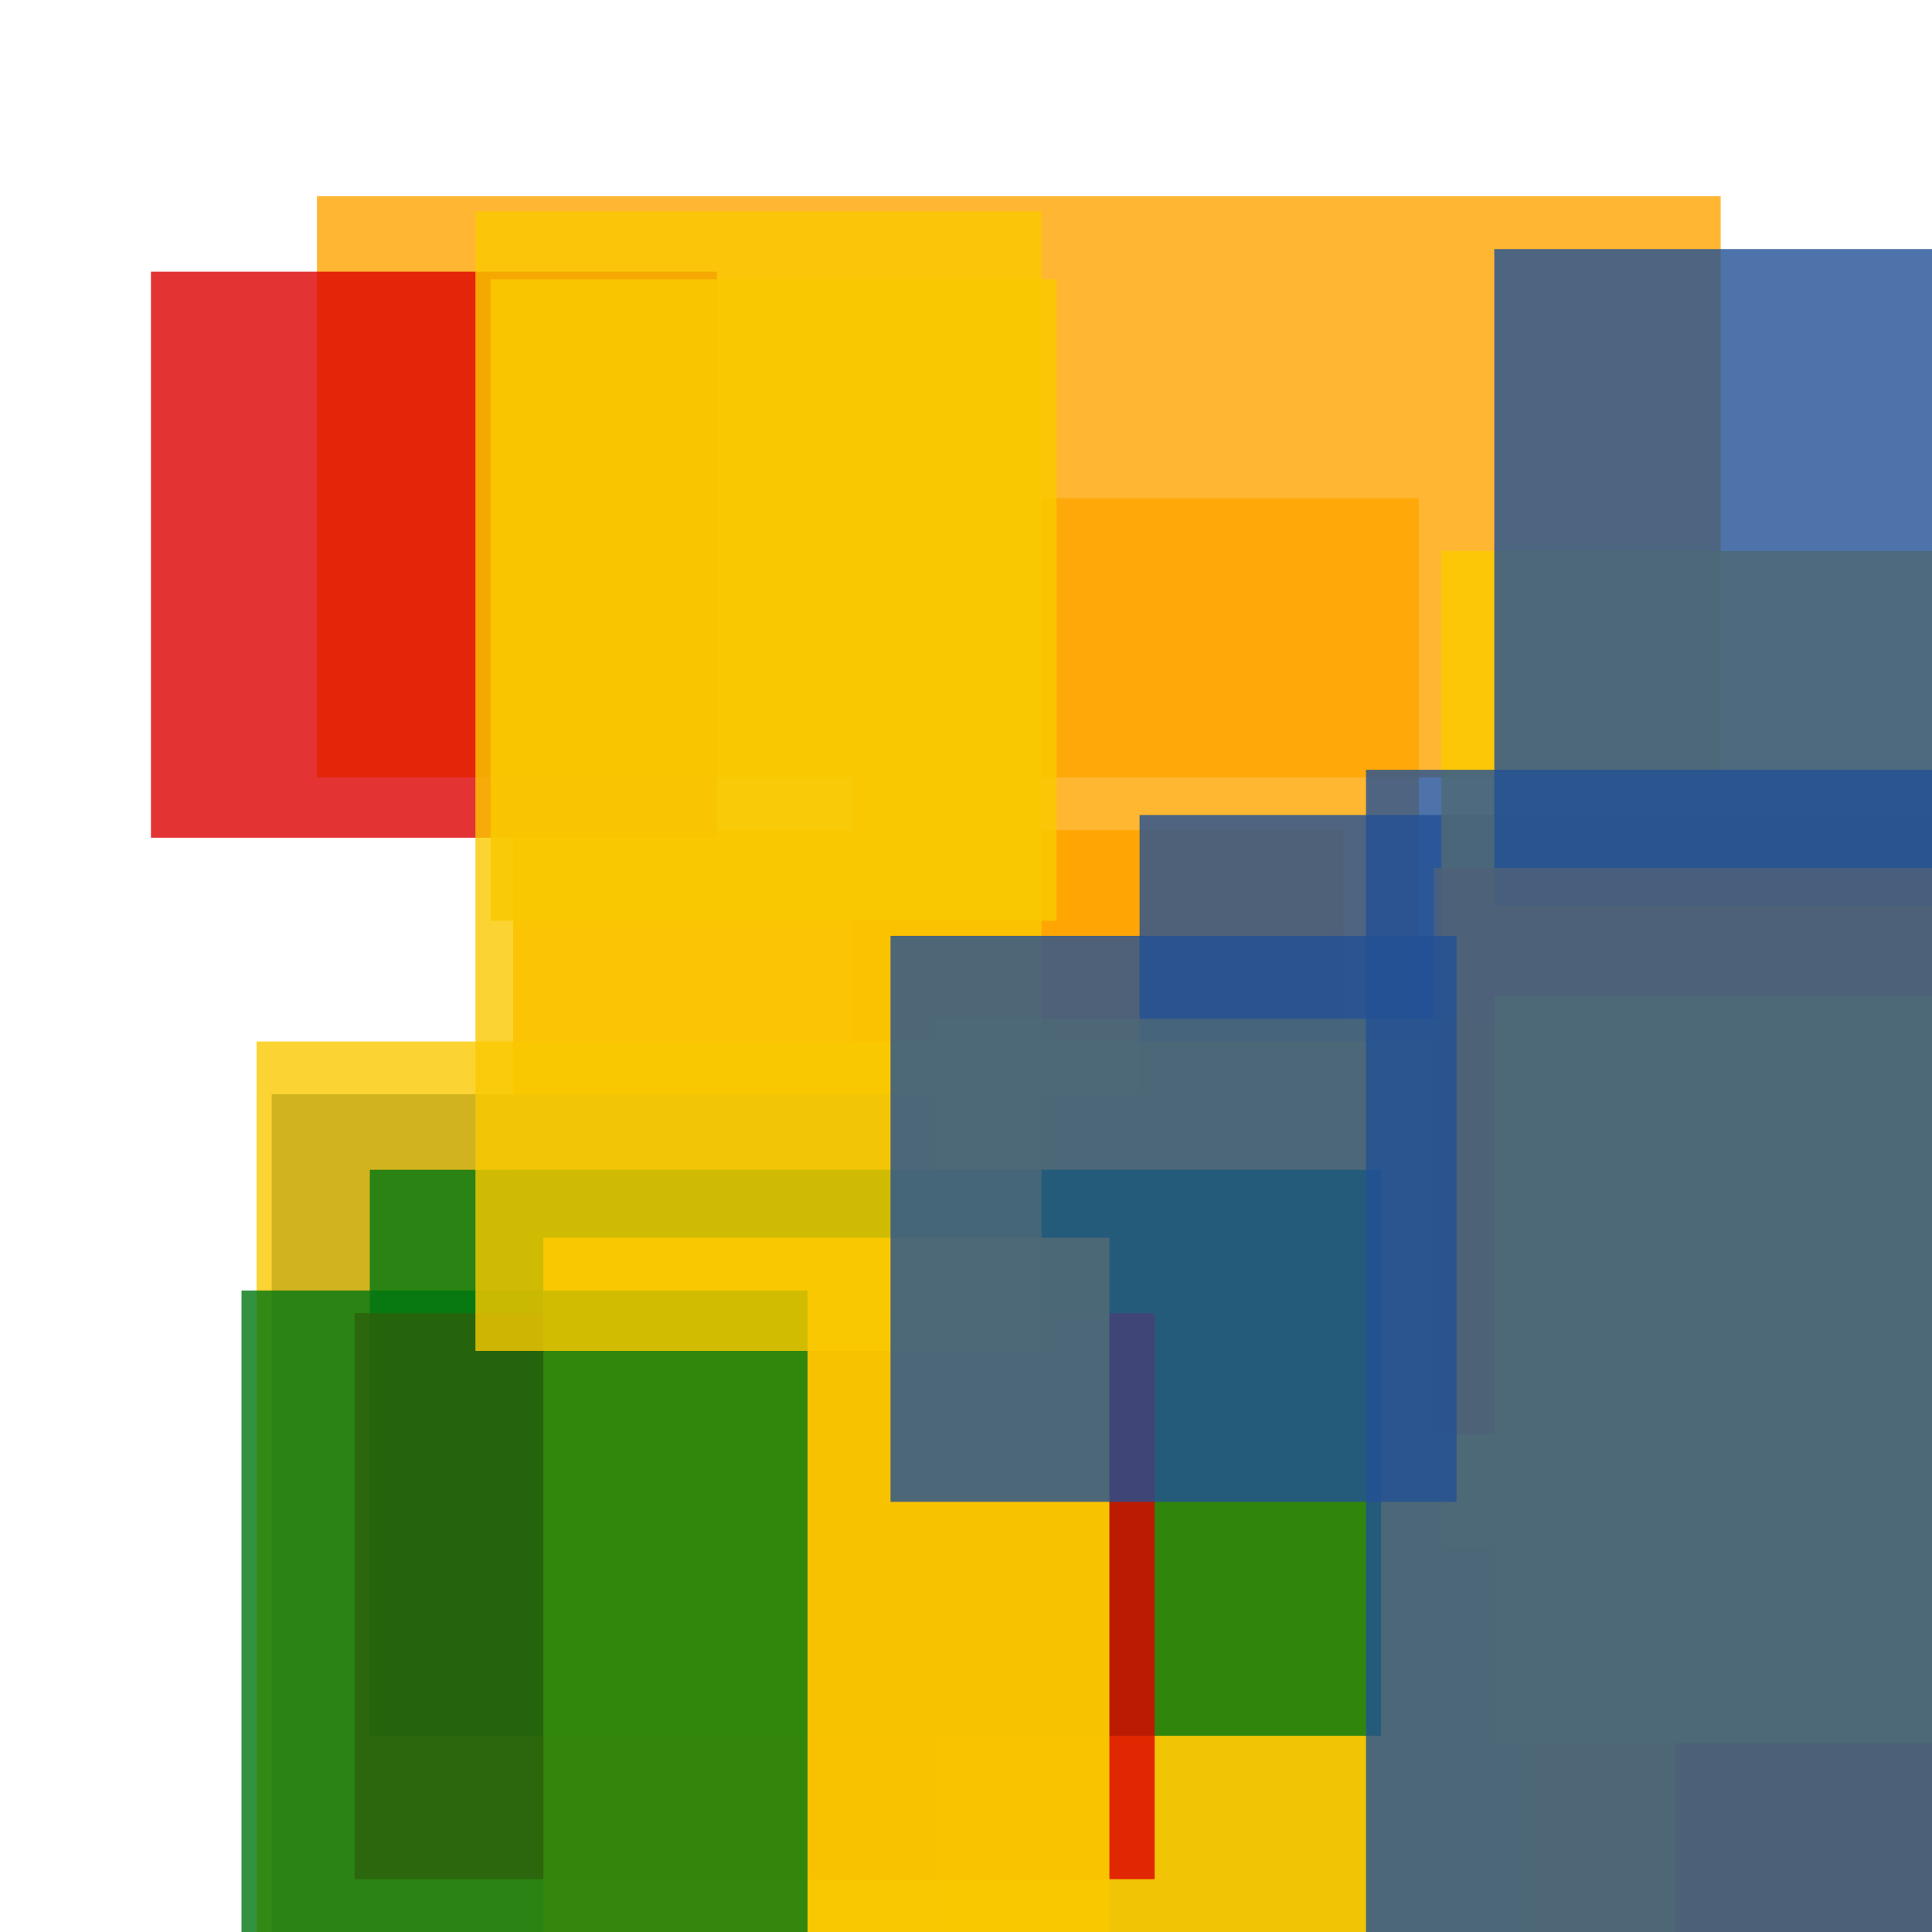 <svg width='256' height='256'><rect x='0' y='0' width='256' height='256' fill='white'/><rect x='181' y='143' width='75' height='75' opacity='0.80' fill='#00770F'/><rect x='113' y='66' width='75' height='151' opacity='0.81' fill='#ffa500'/><rect x='200' y='183' width='75' height='153' opacity='0.89' fill='#dd0100'/><rect x='68' y='110' width='110' height='75' opacity='0.91' fill='#ffa500'/><rect x='151' y='108' width='160' height='75' opacity='0.80' fill='#225095'/><rect x='104' y='216' width='176' height='75' opacity='0.95' fill='#dd0100'/><rect x='36' y='145' width='167' height='140' opacity='0.95' fill='#225095'/><rect x='34' y='138' width='188' height='171' opacity='0.80' fill='#fac901'/><rect x='42' y='26' width='186' height='77' opacity='0.80' fill='#ffa500'/><rect x='124' y='135' width='164' height='170' opacity='0.80' fill='#fac901'/><rect x='49' y='155' width='134' height='75' opacity='0.80' fill='#00770F'/><rect x='47' y='174' width='106' height='75' opacity='0.80' fill='#dd0100'/><rect x='191' y='73' width='75' height='132' opacity='0.87' fill='#fac901'/><rect x='20' y='36' width='75' height='75' opacity='0.80' fill='#dd0100'/><rect x='72' y='164' width='75' height='116' opacity='0.96' fill='#fac901'/><rect x='32' y='171' width='75' height='156' opacity='0.80' fill='#00770F'/><rect x='198' y='33' width='75' height='87' opacity='0.80' fill='#225095'/><rect x='63' y='28' width='75' height='151' opacity='0.80' fill='#fac901'/><rect x='190' y='115' width='76' height='75' opacity='0.80' fill='#ffa500'/><rect x='198' y='132' width='144' height='99' opacity='0.95' fill='#fac901'/><rect x='118' y='124' width='75' height='75' opacity='0.80' fill='#225095'/><rect x='181' y='102' width='144' height='190' opacity='0.80' fill='#225095'/><rect x='65' y='37' width='75' height='85' opacity='0.86' fill='#fac901'/></svg>